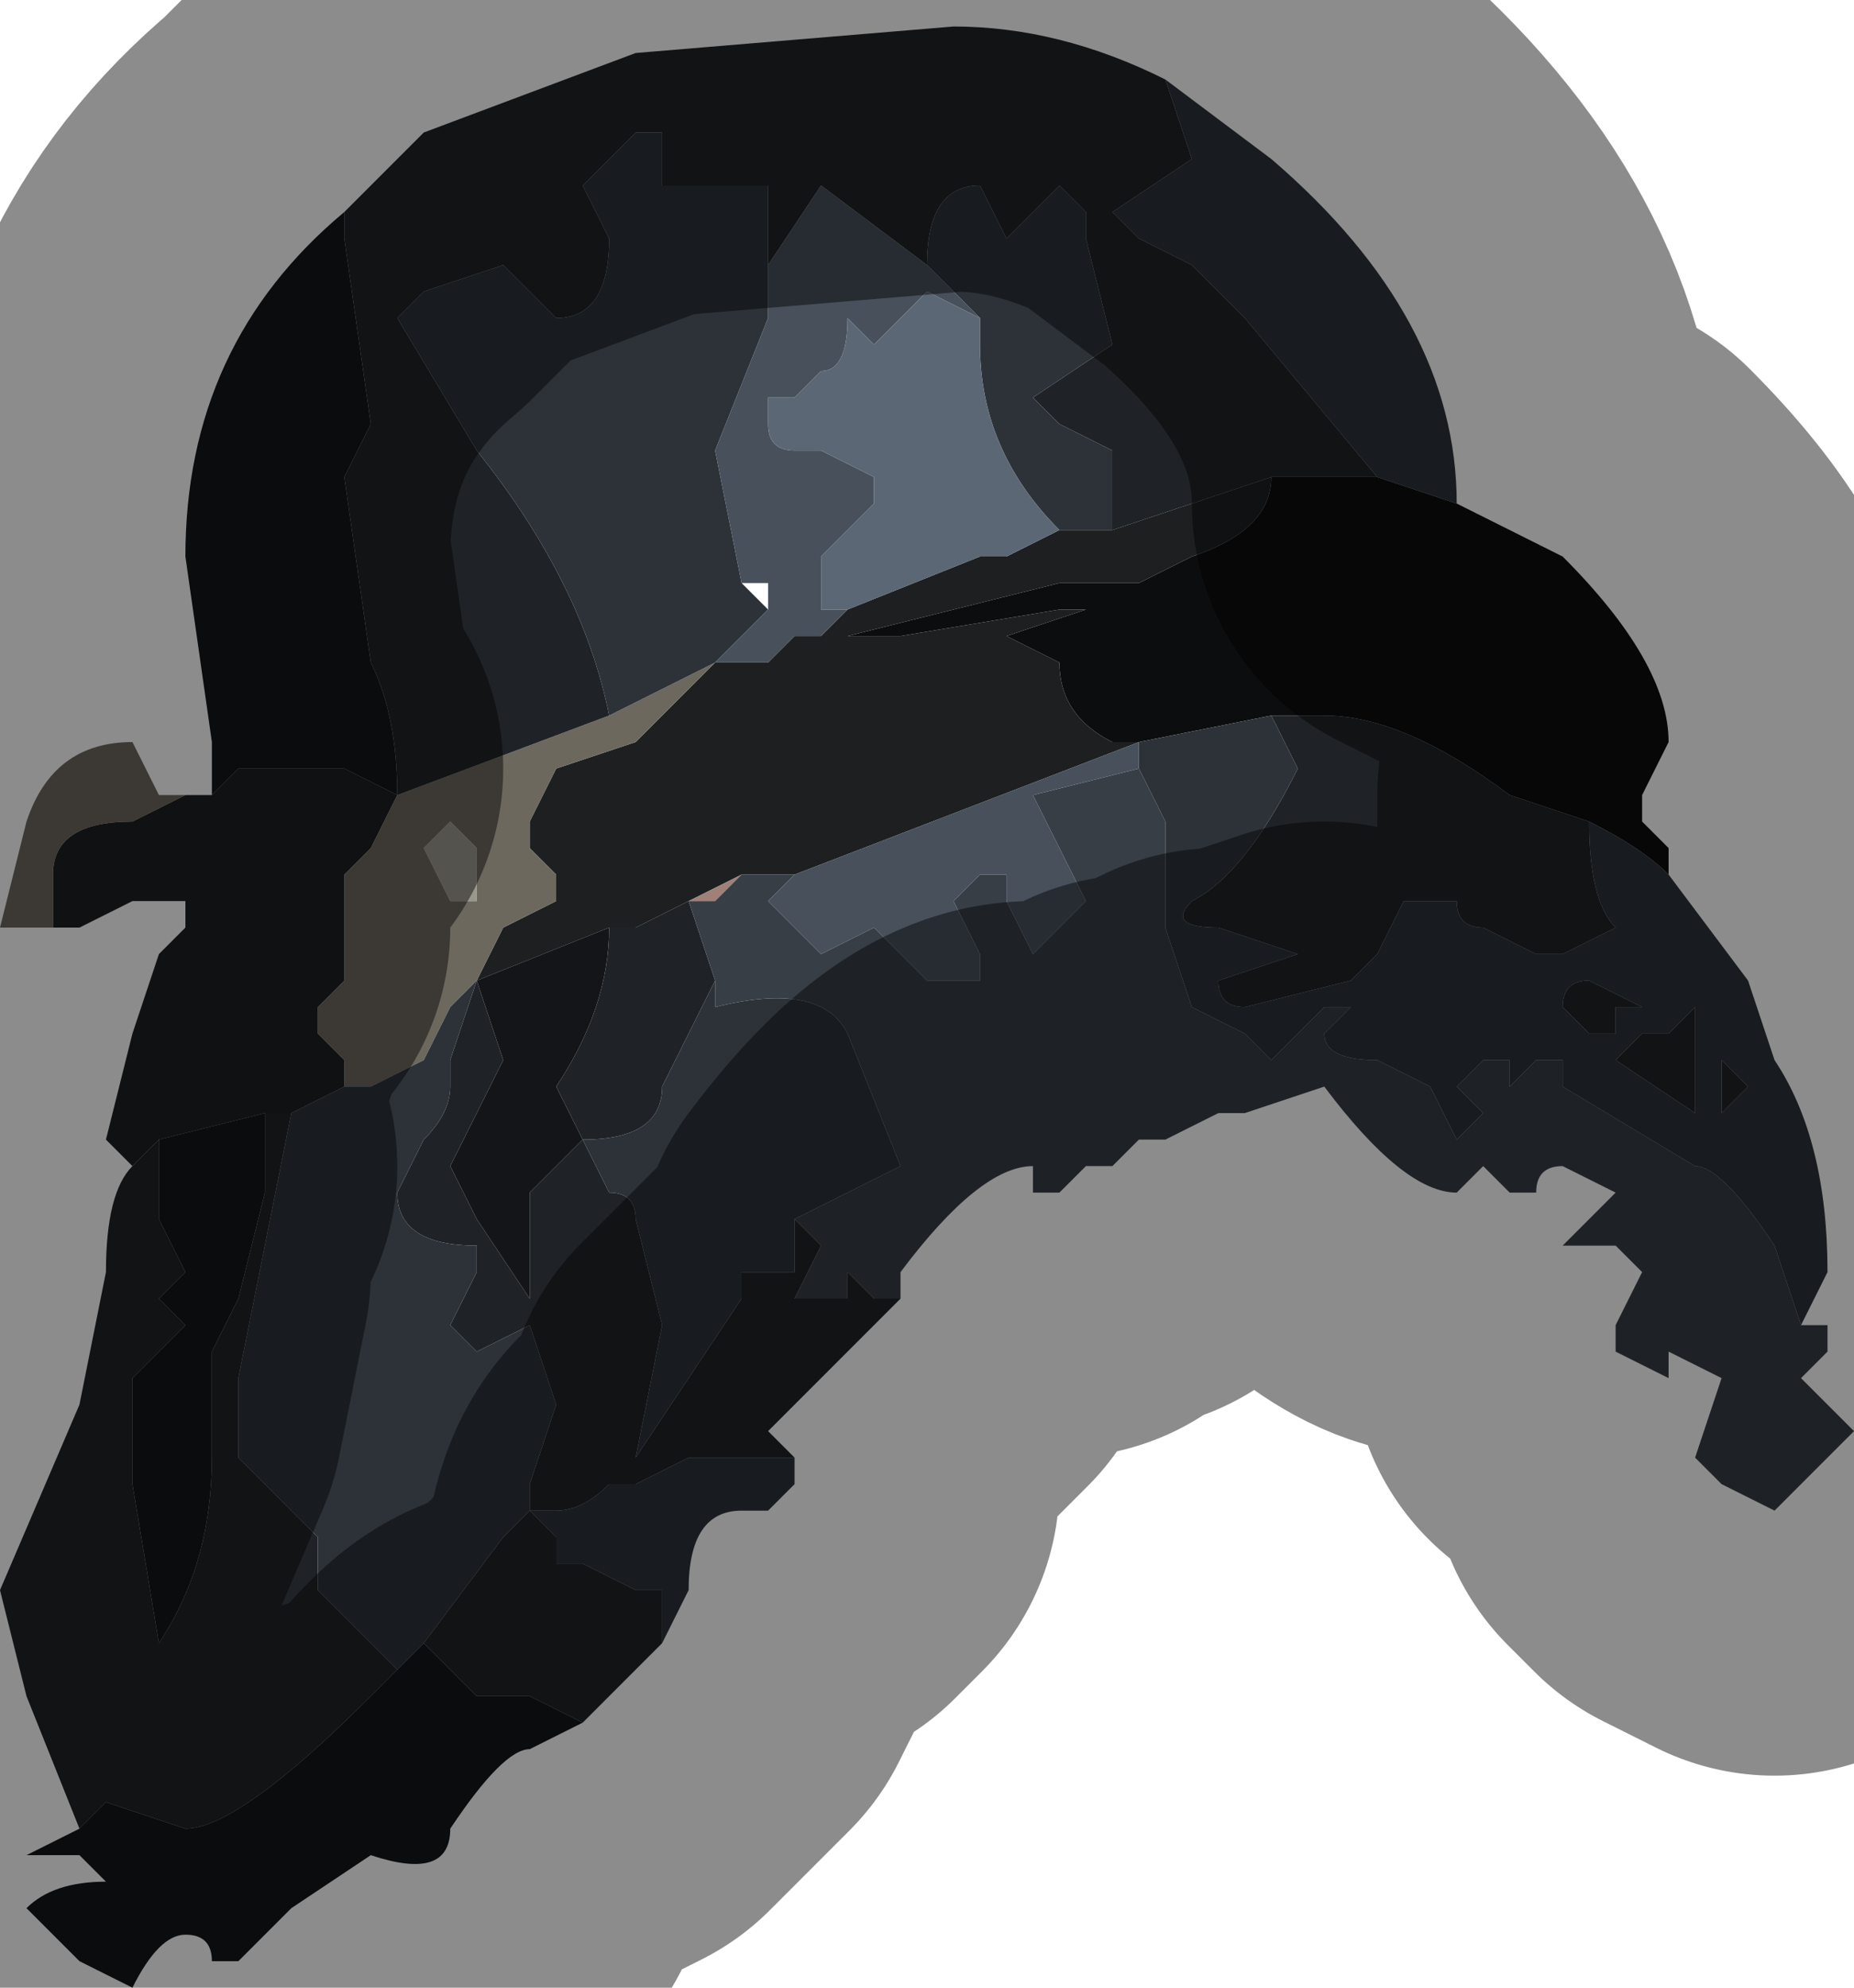 <?xml version="1.0" encoding="UTF-8" standalone="no"?>
<svg xmlns:xlink="http://www.w3.org/1999/xlink" height="3.75px" width="3.5px" xmlns="http://www.w3.org/2000/svg">
  <g transform="matrix(1.0, 0.0, 0.0, 1.0, 1.8, 2.0)">
    <path d="M0.6 -1.1 L0.75 -1.1 0.8 -1.1 0.95 -1.05 1.15 -0.95 Q1.35 -0.75 1.35 -0.6 L1.35 -0.6 1.3 -0.5 1.3 -0.45 1.35 -0.4 1.35 -0.35 Q1.3 -0.4 1.2 -0.45 L1.05 -0.5 Q0.85 -0.65 0.7 -0.65 L0.6 -0.65 0.35 -0.6 0.3 -0.6 Q0.2 -0.65 0.2 -0.75 L0.1 -0.8 0.25 -0.85 0.2 -0.85 -0.1 -0.8 Q-0.15 -0.8 -0.2 -0.8 L0.2 -0.9 0.3 -0.9 0.35 -0.9 0.45 -0.95 Q0.6 -1.0 0.6 -1.1 M0.2 -0.85 L0.2 -0.85 0.15 -0.85 0.2 -0.85" fill="#0c0d0e" fill-rule="evenodd" stroke="none"/>
    <path d="M0.3 -1.0 L0.6 -1.1 Q0.6 -1.0 0.45 -0.95 L0.35 -0.9 0.3 -0.9 0.2 -0.9 -0.2 -0.8 Q-0.15 -0.8 -0.1 -0.8 L0.2 -0.85 0.25 -0.85 0.1 -0.8 0.2 -0.75 Q0.2 -0.65 0.3 -0.6 L0.35 -0.6 -0.3 -0.35 -0.4 -0.35 -0.5 -0.3 -0.6 -0.25 -0.65 -0.25 -0.9 -0.15 -0.9 -0.15 -0.85 -0.25 -0.75 -0.3 -0.75 -0.35 -0.8 -0.4 -0.8 -0.45 -0.75 -0.55 -0.6 -0.6 -0.45 -0.75 -0.35 -0.75 -0.3 -0.8 -0.25 -0.8 -0.2 -0.85 0.05 -0.95 0.1 -0.95 0.2 -1.0 0.3 -1.0 M-0.5 -0.3 L-0.5 -0.3 M0.2 -0.85 L0.15 -0.85 0.2 -0.85 0.2 -0.85 M-1.55 0.2 L-1.6 0.15 -1.55 -0.05 -1.5 -0.2 -1.45 -0.25 -1.45 -0.3 -1.55 -0.3 -1.55 -0.3 -1.65 -0.25 -1.7 -0.25 -1.7 -0.35 Q-1.7 -0.45 -1.55 -0.45 L-1.45 -0.5 -1.4 -0.5 -1.35 -0.55 -1.3 -0.55 -1.2 -0.55 -1.15 -0.55 -1.05 -0.5 -1.05 -0.5 -1.1 -0.4 -1.15 -0.35 -1.15 -0.25 Q-1.15 -0.2 -1.15 -0.15 L-1.2 -0.1 -1.2 -0.05 -1.15 0.0 -1.15 0.05 -1.25 0.1 -1.3 0.1 -1.3 0.1 -1.5 0.15 -1.55 0.2" fill="#1d1f20" fill-rule="evenodd" stroke="none"/>
    <path d="M-1.05 -0.5 L-0.65 -0.65 -0.45 -0.75 -0.6 -0.6 -0.75 -0.55 -0.8 -0.45 -0.8 -0.4 -0.75 -0.35 -0.75 -0.3 -0.85 -0.25 -0.9 -0.15 -0.9 -0.15 -0.95 -0.1 -1.0 0.0 -1.1 0.05 -1.15 0.05 -1.15 0.0 -1.2 -0.05 -1.2 -0.1 -1.15 -0.15 Q-1.15 -0.2 -1.15 -0.25 L-1.15 -0.35 -1.1 -0.4 -1.05 -0.5 -1.05 -0.5 -1.05 -0.5 M-1.7 -0.25 L-1.75 -0.25 -1.8 -0.25 -1.75 -0.45 Q-1.7 -0.6 -1.55 -0.6 L-1.5 -0.5 -1.45 -0.5 -1.55 -0.45 Q-1.7 -0.45 -1.7 -0.35 L-1.7 -0.25 M-0.9 -0.4 L-0.95 -0.45 -1.0 -0.4 -0.95 -0.3 -0.9 -0.3 -0.9 -0.4" fill="#6d685e" fill-rule="evenodd" stroke="none"/>
    <path d="M-0.5 -0.3 L-0.4 -0.35 -0.45 -0.3 -0.5 -0.3" fill="#9f8179" fill-rule="evenodd" stroke="none"/>
    <path d="M-0.9 -0.4 L-0.9 -0.3 -0.95 -0.3 -1.0 -0.4 -0.95 -0.45 -0.9 -0.4" fill="#9a988d" fill-rule="evenodd" stroke="none"/>
    <path d="M-1.15 -1.6 L-1.15 -1.55 -1.1 -1.2 -1.15 -1.1 -1.1 -0.75 Q-1.05 -0.65 -1.05 -0.5 L-1.15 -0.55 -1.2 -0.55 -1.3 -0.55 -1.35 -0.55 -1.4 -0.5 -1.4 -0.6 -1.45 -0.95 Q-1.45 -1.35 -1.15 -1.6 M-0.9 -0.15 L-0.65 -0.25 Q-0.65 -0.1 -0.75 0.05 L-0.7 0.15 -0.7 0.15 -0.8 0.25 -0.8 0.45 -0.9 0.3 -0.95 0.2 -0.85 0.0 -0.9 -0.15 -0.9 -0.15 M-0.7 1.25 L-0.8 1.3 Q-0.85 1.3 -0.95 1.45 -0.95 1.55 -1.1 1.5 L-1.25 1.6 -1.35 1.7 -1.4 1.7 Q-1.4 1.65 -1.45 1.65 -1.5 1.65 -1.55 1.75 L-1.65 1.7 -1.75 1.6 Q-1.7 1.55 -1.6 1.55 L-1.65 1.5 -1.75 1.5 -1.65 1.45 -1.6 1.4 -1.45 1.45 Q-1.35 1.45 -1.1 1.2 L-1.05 1.15 -1.0 1.1 -1.0 1.1 -0.9 1.2 -0.8 1.2 -0.7 1.25 M-1.05 -0.5 L-1.05 -0.5 M-1.5 0.15 L-1.3 0.1 -1.3 0.1 -1.3 0.25 -1.35 0.45 -1.4 0.55 -1.4 0.75 Q-1.4 0.95 -1.5 1.1 L-1.55 0.8 -1.55 0.6 -1.45 0.5 -1.5 0.45 -1.45 0.4 -1.5 0.3 -1.5 0.15" fill="#131519" fill-rule="evenodd" stroke="none"/>
    <path d="M0.4 -1.85 L0.45 -1.7 0.3 -1.6 0.3 -1.6 0.35 -1.55 0.45 -1.5 0.55 -1.4 0.8 -1.1 0.75 -1.1 0.6 -1.1 0.3 -1.0 0.3 -1.15 0.2 -1.2 0.15 -1.25 0.3 -1.35 0.25 -1.55 0.25 -1.6 0.2 -1.65 0.1 -1.55 0.05 -1.65 Q-0.05 -1.65 -0.05 -1.5 L-0.05 -1.5 -0.05 -1.5 -0.25 -1.65 -0.35 -1.5 -0.35 -1.65 -0.45 -1.65 -0.55 -1.65 -0.55 -1.75 -0.6 -1.75 -0.65 -1.7 -0.7 -1.65 -0.65 -1.55 Q-0.65 -1.4 -0.75 -1.4 L-0.8 -1.45 -0.85 -1.5 -1.0 -1.45 -1.05 -1.4 -0.9 -1.15 Q-0.7 -0.9 -0.65 -0.65 L-1.05 -0.5 Q-1.05 -0.65 -1.1 -0.75 L-1.15 -1.1 -1.1 -1.2 -1.15 -1.55 -1.15 -1.6 -1.0 -1.75 -0.6 -1.9 0.0 -1.95 Q0.2 -1.95 0.4 -1.85 M0.6 -0.65 L0.7 -0.65 Q0.85 -0.65 1.05 -0.5 L1.2 -0.45 Q1.2 -0.3 1.25 -0.25 L1.15 -0.2 1.1 -0.2 1.0 -0.25 Q0.95 -0.25 0.95 -0.3 L0.85 -0.3 0.85 -0.3 0.8 -0.2 0.75 -0.15 0.75 -0.15 0.55 -0.1 Q0.5 -0.1 0.5 -0.15 L0.65 -0.2 0.65 -0.2 0.5 -0.25 Q0.4 -0.25 0.45 -0.3 0.55 -0.35 0.65 -0.55 L0.6 -0.65 M-0.65 -0.25 L-0.6 -0.25 -0.5 -0.3 -0.5 -0.3 -0.45 -0.15 -0.55 0.05 Q-0.55 0.15 -0.7 0.15 L-0.65 0.25 Q-0.6 0.25 -0.6 0.3 L-0.55 0.5 -0.6 0.75 -0.4 0.45 -0.4 0.4 -0.3 0.4 -0.3 0.3 -0.25 0.35 -0.3 0.45 -0.2 0.45 -0.2 0.4 -0.15 0.45 -0.1 0.45 -0.35 0.7 -0.3 0.75 -0.4 0.75 -0.5 0.75 -0.6 0.8 -0.65 0.8 Q-0.7 0.85 -0.75 0.85 L-0.8 0.85 -0.8 0.8 -0.75 0.65 -0.8 0.5 -0.9 0.55 -0.95 0.5 -0.9 0.4 -0.9 0.35 Q-1.05 0.35 -1.05 0.25 L-1.0 0.15 Q-0.95 0.1 -0.95 0.05 L-0.95 0.0 -0.9 -0.15 -0.85 0.0 -0.95 0.2 -0.9 0.3 -0.8 0.45 -0.8 0.25 -0.7 0.15 -0.7 0.15 -0.75 0.05 Q-0.65 -0.1 -0.65 -0.25 M1.25 0.0 L1.3 -0.05 1.35 -0.05 1.4 -0.1 1.4 0.1 1.25 0.0 M1.15 -0.1 Q1.15 -0.15 1.2 -0.15 L1.3 -0.1 1.25 -0.1 1.25 -0.05 1.2 -0.05 1.15 -0.1 1.15 -0.1 M-0.55 1.1 L-0.55 1.1 -0.7 1.25 -0.8 1.2 -0.9 1.2 -1.0 1.1 -0.85 0.9 -0.8 0.85 -0.75 0.9 -0.75 0.95 -0.7 0.95 -0.6 1.0 -0.55 1.0 -0.55 1.1 M-1.65 1.45 L-1.75 1.2 -1.8 1.0 -1.65 0.65 -1.6 0.4 Q-1.6 0.25 -1.55 0.2 L-1.5 0.15 -1.5 0.3 -1.45 0.4 -1.5 0.45 -1.45 0.5 -1.55 0.6 -1.55 0.8 -1.5 1.1 Q-1.4 0.95 -1.4 0.75 L-1.4 0.55 -1.35 0.45 -1.3 0.25 -1.3 0.1 -1.25 0.1 -1.3 0.35 -1.35 0.6 -1.35 0.75 -1.3 0.8 -1.2 0.9 -1.2 1.0 -1.05 1.15 -1.1 1.2 Q-1.35 1.45 -1.45 1.45 L-1.6 1.4 -1.65 1.45 M1.45 0.1 L1.45 0.0 1.5 0.05 1.45 0.1" fill="#1f2327" fill-rule="evenodd" stroke="none"/>
    <path d="M0.8 -1.1 L0.55 -1.4 0.45 -1.5 0.35 -1.55 0.3 -1.6 0.3 -1.6 0.45 -1.7 0.4 -1.85 0.6 -1.7 Q0.95 -1.4 0.95 -1.05 L0.8 -1.1 M-0.65 -0.65 Q-0.7 -0.9 -0.9 -1.15 L-1.05 -1.4 -1.0 -1.45 -0.85 -1.5 -0.8 -1.45 -0.75 -1.4 Q-0.65 -1.4 -0.65 -1.55 L-0.7 -1.65 -0.65 -1.7 -0.6 -1.75 -0.55 -1.75 -0.55 -1.65 -0.45 -1.65 -0.35 -1.65 -0.35 -1.5 -0.35 -1.4 -0.45 -1.15 -0.4 -0.9 -0.35 -0.85 -0.45 -0.75 -0.45 -0.75 -0.65 -0.65 M-0.05 -1.5 L-0.05 -1.5 Q-0.05 -1.65 0.05 -1.65 L0.1 -1.55 0.2 -1.65 0.25 -1.6 0.25 -1.55 0.3 -1.35 0.15 -1.25 0.2 -1.2 0.3 -1.15 0.3 -1.0 0.2 -1.0 Q0.05 -1.15 0.05 -1.35 L0.05 -1.35 0.05 -1.4 -0.05 -1.5 M1.2 -0.45 Q1.3 -0.4 1.35 -0.35 L1.5 -0.15 1.55 0.0 Q1.65 0.15 1.65 0.4 L1.6 0.5 1.55 0.35 Q1.45 0.2 1.4 0.2 L1.15 0.05 1.15 0.0 1.1 0.0 1.1 0.0 1.05 0.05 1.05 0.0 1.0 0.0 0.95 0.05 1.0 0.1 0.95 0.15 0.9 0.05 0.8 0.0 Q0.7 0.0 0.7 -0.05 L0.75 -0.1 0.7 -0.1 0.6 0.0 Q0.6 0.0 0.55 -0.05 L0.45 -0.1 0.45 -0.1 0.4 -0.25 Q0.4 -0.3 0.4 -0.45 L0.35 -0.55 0.35 -0.6 0.6 -0.65 0.65 -0.55 Q0.55 -0.35 0.45 -0.3 0.4 -0.25 0.5 -0.25 L0.65 -0.2 0.65 -0.2 0.5 -0.15 Q0.5 -0.1 0.55 -0.1 L0.75 -0.15 0.75 -0.15 0.8 -0.2 0.85 -0.3 0.85 -0.3 0.95 -0.3 Q0.95 -0.25 1.0 -0.25 L1.1 -0.2 1.15 -0.2 1.25 -0.25 Q1.2 -0.3 1.2 -0.45 M1.15 -0.1 L1.15 -0.1 1.2 -0.05 1.25 -0.05 1.25 -0.1 1.3 -0.1 1.2 -0.15 Q1.15 -0.15 1.15 -0.1 M1.25 0.0 L1.4 0.1 1.4 -0.1 1.35 -0.05 1.3 -0.05 1.25 0.0 M-0.3 0.75 L-0.3 0.8 -0.3 0.8 -0.35 0.85 -0.4 0.85 Q-0.5 0.85 -0.5 1.0 L-0.55 1.1 -0.55 1.0 -0.6 1.0 -0.7 0.95 -0.75 0.95 -0.75 0.9 -0.8 0.85 -0.85 0.9 -1.0 1.1 -1.0 1.1 -1.05 1.15 -1.2 1.0 -1.2 0.9 -1.3 0.8 -1.35 0.75 -1.35 0.6 -1.3 0.35 -1.25 0.1 -1.15 0.05 -1.1 0.05 -1.0 0.0 -0.95 -0.1 -0.9 -0.15 -0.9 -0.15 -0.95 0.0 -0.95 0.05 Q-0.95 0.1 -1.0 0.15 L-1.05 0.25 Q-1.05 0.35 -0.9 0.35 L-0.9 0.4 -0.95 0.5 -0.9 0.55 -0.8 0.5 -0.75 0.65 -0.8 0.8 -0.8 0.85 -0.75 0.85 Q-0.7 0.85 -0.65 0.8 L-0.6 0.8 -0.5 0.75 -0.4 0.75 -0.3 0.75 M1.45 0.1 L1.5 0.05 1.45 0.0 1.45 0.1 M-0.45 -0.15 L-0.45 -0.1 Q-0.25 -0.15 -0.2 -0.05 L-0.1 0.2 -0.3 0.3 -0.3 0.3 -0.3 0.4 -0.4 0.4 -0.4 0.45 -0.6 0.75 -0.55 0.5 -0.6 0.3 Q-0.6 0.25 -0.65 0.25 L-0.7 0.15 Q-0.55 0.15 -0.55 0.05 L-0.45 -0.15" fill="#2c3238" fill-rule="evenodd" stroke="none"/>
    <path d="M-0.5 -0.3 L-0.5 -0.3 -0.45 -0.3 -0.4 -0.35 -0.3 -0.35 -0.3 -0.35 -0.35 -0.3 -0.25 -0.2 -0.15 -0.25 -0.1 -0.2 -0.05 -0.15 0.05 -0.15 0.05 -0.2 0.0 -0.3 0.05 -0.35 0.1 -0.35 0.1 -0.3 0.15 -0.2 0.25 -0.3 0.2 -0.4 0.15 -0.5 0.35 -0.55 0.4 -0.45 Q0.4 -0.3 0.4 -0.25 L0.45 -0.1 0.45 -0.1 0.55 -0.05 Q0.6 0.0 0.6 0.0 L0.7 -0.1 0.75 -0.1 0.7 -0.05 Q0.7 0.0 0.8 0.0 L0.9 0.05 0.95 0.15 1.0 0.1 0.95 0.05 1.0 0.0 1.05 0.0 1.05 0.05 1.1 0.0 1.1 0.0 1.15 0.0 1.15 0.05 1.4 0.2 Q1.45 0.2 1.55 0.35 L1.6 0.5 1.65 0.5 1.65 0.55 1.6 0.6 1.7 0.7 1.55 0.85 1.45 0.8 1.4 0.75 1.45 0.6 1.35 0.55 1.35 0.6 1.25 0.55 1.25 0.5 1.3 0.4 1.25 0.35 1.15 0.35 1.25 0.25 1.15 0.2 Q1.1 0.2 1.1 0.25 L1.05 0.25 1.0 0.2 0.95 0.25 Q0.85 0.25 0.7 0.05 L0.55 0.1 0.5 0.1 0.4 0.15 0.35 0.15 0.3 0.2 0.25 0.2 0.2 0.25 0.15 0.25 0.15 0.2 Q0.05 0.2 -0.1 0.4 L-0.1 0.45 -0.15 0.45 -0.2 0.4 -0.2 0.45 -0.3 0.45 -0.25 0.35 -0.3 0.3 -0.3 0.3 -0.1 0.2 -0.2 -0.05 Q-0.25 -0.15 -0.45 -0.1 L-0.45 -0.15 -0.5 -0.3 -0.5 -0.3" fill="#373e46" fill-rule="evenodd" stroke="none"/>
    <path d="M-0.35 -1.5 L-0.25 -1.65 -0.05 -1.5 -0.05 -1.5 0.05 -1.4 -0.05 -1.45 -0.15 -1.35 -0.2 -1.4 Q-0.2 -1.3 -0.25 -1.3 L-0.3 -1.25 -0.35 -1.25 -0.35 -1.2 Q-0.35 -1.15 -0.3 -1.15 L-0.25 -1.15 -0.25 -1.15 -0.15 -1.1 -0.15 -1.05 -0.2 -1.0 -0.2 -1.0 -0.25 -0.95 -0.25 -0.85 -0.2 -0.85 -0.25 -0.8 -0.3 -0.8 -0.35 -0.75 -0.45 -0.75 -0.45 -0.75 -0.35 -0.85 -0.35 -0.9 -0.4 -0.9 -0.45 -1.15 -0.35 -1.4 -0.35 -1.5 M-0.3 -0.35 L0.35 -0.6 0.35 -0.55 0.15 -0.5 0.2 -0.4 0.25 -0.3 0.15 -0.2 0.1 -0.3 0.1 -0.35 0.05 -0.35 0.0 -0.3 0.05 -0.2 0.05 -0.15 -0.05 -0.15 -0.1 -0.2 -0.15 -0.25 -0.25 -0.2 -0.35 -0.3 -0.3 -0.35 -0.3 -0.35" fill="#47505b" fill-rule="evenodd" stroke="none"/>
    <path d="M0.05 -1.4 L0.05 -1.35 0.05 -1.35 Q0.05 -1.15 0.2 -1.0 L0.1 -0.95 0.05 -0.95 -0.2 -0.85 -0.25 -0.85 -0.25 -0.95 -0.2 -1.0 -0.2 -1.0 -0.15 -1.05 -0.15 -1.1 -0.25 -1.15 -0.25 -1.15 -0.3 -1.15 Q-0.35 -1.15 -0.35 -1.2 L-0.35 -1.25 -0.3 -1.25 -0.25 -1.3 Q-0.2 -1.3 -0.2 -1.4 L-0.15 -1.35 -0.05 -1.45 0.05 -1.4" fill="#5b6774" fill-rule="evenodd" stroke="none"/>
    <path d="M0.4 -1.85 Q0.2 -1.95 0.0 -1.95 L-0.6 -1.9 -1.0 -1.75 -1.15 -1.6 Q-1.45 -1.35 -1.45 -0.95 L-1.4 -0.6 -1.4 -0.5 -1.45 -0.5 -1.5 -0.5 -1.55 -0.6 Q-1.7 -0.6 -1.75 -0.45 L-1.8 -0.25 -1.75 -0.25 -1.7 -0.25 -1.65 -0.25 -1.55 -0.3 -1.55 -0.3 -1.45 -0.3 -1.45 -0.25 -1.5 -0.2 -1.55 -0.05 -1.6 0.15 -1.55 0.2 Q-1.6 0.25 -1.6 0.4 L-1.65 0.65 -1.8 1.0 -1.75 1.2 -1.65 1.45 -1.75 1.5 -1.65 1.5 -1.6 1.55 Q-1.7 1.55 -1.75 1.6 L-1.65 1.7 -1.55 1.75 Q-1.5 1.65 -1.45 1.65 -1.4 1.65 -1.4 1.7 L-1.35 1.7 -1.25 1.6 -1.1 1.5 Q-0.95 1.55 -0.95 1.45 -0.85 1.3 -0.8 1.3 L-0.7 1.25 -0.55 1.1 -0.55 1.1 -0.5 1.0 Q-0.5 0.85 -0.4 0.85 L-0.35 0.85 -0.3 0.8 -0.3 0.8 -0.3 0.75 -0.35 0.7 -0.1 0.45 -0.1 0.4 Q0.05 0.2 0.15 0.2 L0.15 0.25 0.2 0.25 0.25 0.2 0.3 0.2 0.35 0.15 0.4 0.15 0.5 0.1 0.55 0.1 0.7 0.05 Q0.85 0.25 0.95 0.25 L1.0 0.2 1.05 0.25 1.1 0.25 Q1.1 0.2 1.15 0.2 L1.25 0.25 1.15 0.35 1.25 0.35 1.3 0.4 1.25 0.5 1.25 0.55 1.35 0.6 1.35 0.55 1.45 0.6 1.4 0.75 1.45 0.8 1.55 0.85 1.7 0.7 1.6 0.6 1.65 0.55 1.65 0.5 1.6 0.5 1.65 0.4 Q1.65 0.15 1.55 0.0 L1.5 -0.15 1.35 -0.35 1.35 -0.4 1.3 -0.45 1.3 -0.5 1.35 -0.6 1.35 -0.6 Q1.35 -0.75 1.15 -0.95 L0.95 -1.05 Q0.95 -1.4 0.6 -1.7 L0.4 -1.85 M-1.35 -0.55 L-1.4 -0.5" fill="none" stroke="#000000" stroke-linecap="round" stroke-linejoin="round" stroke-opacity="0.451" stroke-width="1.0"/>
  </g>
</svg>

